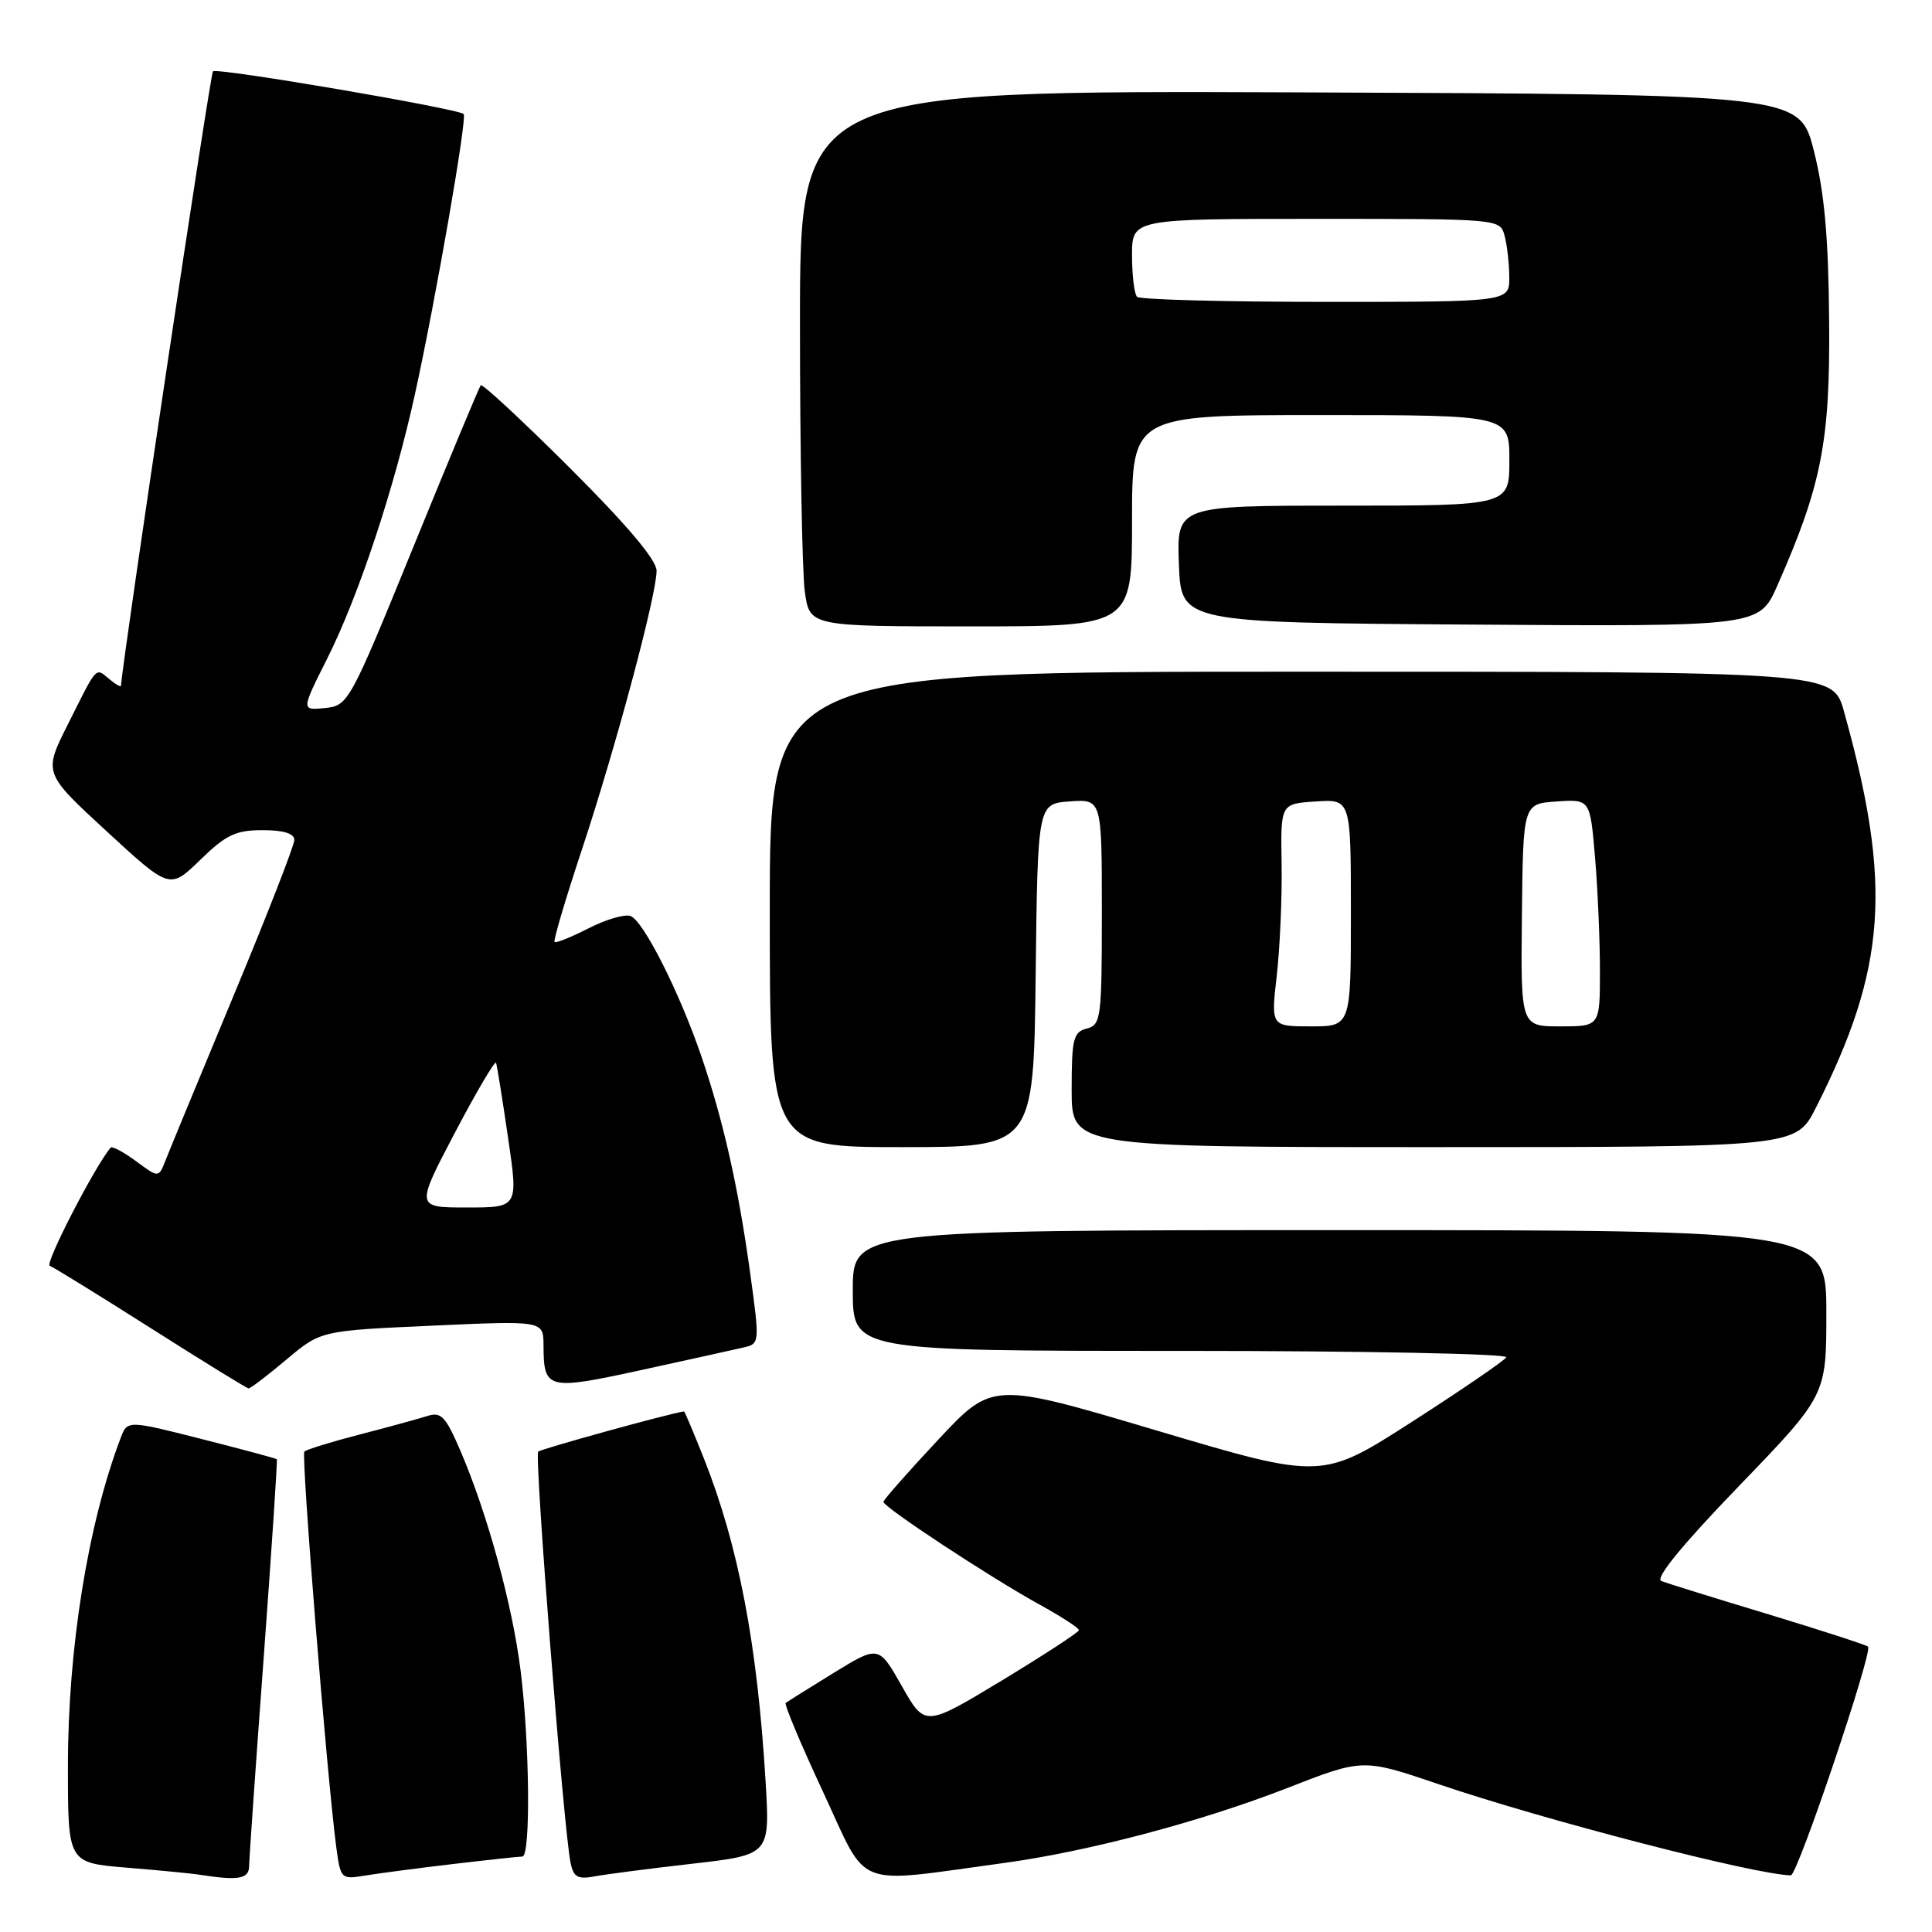 <?xml version="1.0" encoding="UTF-8" standalone="no"?>
<!DOCTYPE svg PUBLIC "-//W3C//DTD SVG 1.1//EN" "http://www.w3.org/Graphics/SVG/1.1/DTD/svg11.dtd" >
<svg xmlns="http://www.w3.org/2000/svg" xmlns:xlink="http://www.w3.org/1999/xlink" version="1.1" viewBox="0 0 256 256">
 <g >
 <path fill="currentColor"
d=" M 33.01 247.25 C 33.02 246.29 33.89 233.81 34.95 219.52 C 36.00 205.23 36.78 193.45 36.68 193.35 C 36.58 193.25 32.08 192.04 26.69 190.67 C 16.88 188.18 16.88 188.18 15.98 190.56 C 11.64 201.98 9.00 218.41 9.00 234.05 C 9.00 246.83 9.00 246.83 16.75 247.47 C 21.01 247.82 25.40 248.24 26.50 248.42 C 31.63 249.22 33.00 248.97 33.01 247.25 Z  M 59.97 247.00 C 64.63 246.45 68.80 246.00 69.22 246.00 C 70.33 246.00 70.18 230.91 68.98 221.35 C 67.89 212.61 64.57 200.52 60.98 192.17 C 59.04 187.67 58.44 187.04 56.62 187.63 C 55.45 188.00 51.42 189.11 47.66 190.08 C 43.90 191.05 40.60 192.07 40.33 192.34 C 39.88 192.79 43.31 235.28 44.56 244.78 C 45.12 248.96 45.21 249.05 48.32 248.53 C 50.07 248.24 55.31 247.55 59.97 247.00 Z  M 91.76 246.95 C 102.02 245.77 102.02 245.77 101.45 236.14 C 100.36 217.90 97.86 204.83 93.27 193.25 C 91.90 189.81 90.72 187.01 90.64 187.02 C 88.69 187.29 71.68 191.99 71.31 192.35 C 70.79 192.87 74.69 242.42 75.60 246.82 C 75.99 248.73 76.55 249.05 78.79 248.63 C 80.28 248.35 86.12 247.59 91.76 246.95 Z  M 133.00 246.86 C 144.09 245.36 159.18 241.37 170.55 236.93 C 180.59 233.01 180.59 233.01 190.55 236.39 C 204.59 241.17 232.68 248.44 237.30 248.49 C 238.18 248.50 248.18 218.85 247.53 218.19 C 247.30 217.97 241.36 216.04 234.31 213.90 C 227.26 211.77 220.89 209.79 220.14 209.50 C 219.26 209.16 222.80 204.81 230.39 196.94 C 242.00 184.90 242.00 184.90 242.00 173.95 C 242.00 163.00 242.00 163.00 177.50 163.00 C 113.00 163.00 113.00 163.00 113.00 171.00 C 113.00 179.00 113.00 179.00 156.56 179.00 C 180.52 179.00 199.88 179.38 199.59 179.85 C 199.30 180.32 193.69 184.16 187.12 188.38 C 175.17 196.06 175.17 196.06 153.33 189.57 C 131.50 183.08 131.50 183.08 124.30 190.79 C 120.33 195.03 117.08 198.72 117.06 199.00 C 117.01 199.67 131.16 208.99 137.74 212.61 C 140.62 214.20 142.97 215.72 142.96 216.00 C 142.96 216.28 138.36 219.27 132.76 222.67 C 122.56 228.83 122.56 228.83 119.50 223.42 C 116.43 218.01 116.43 218.01 110.46 221.67 C 107.18 223.69 104.32 225.48 104.11 225.65 C 103.89 225.82 106.13 231.16 109.10 237.52 C 115.14 250.51 112.83 249.60 133.00 246.86 Z  M 37.94 180.16 C 42.50 176.32 42.50 176.32 57.25 175.66 C 72.00 174.99 72.00 174.99 72.02 178.25 C 72.04 184.15 72.49 184.26 85.06 181.52 C 91.35 180.15 97.44 178.80 98.60 178.53 C 100.66 178.05 100.67 177.88 99.39 168.61 C 97.82 157.23 95.83 148.43 92.91 139.89 C 90.02 131.45 85.27 122.04 83.56 121.38 C 82.81 121.10 80.31 121.82 78.00 123.00 C 75.69 124.18 73.66 124.99 73.48 124.82 C 73.30 124.64 74.94 119.09 77.13 112.50 C 81.64 98.86 87.00 78.84 87.00 75.63 C 87.00 74.20 83.08 69.56 75.53 62.03 C 69.23 55.74 63.90 50.80 63.70 51.05 C 63.49 51.30 59.47 60.95 54.76 72.50 C 46.32 93.19 46.15 93.50 43.05 93.82 C 39.91 94.13 39.91 94.13 43.33 87.32 C 47.50 79.03 52.24 64.74 55.00 52.15 C 57.74 39.67 61.92 15.60 61.44 15.11 C 60.72 14.39 28.73 8.93 28.22 9.45 C 27.85 9.81 16.32 86.85 16.03 90.87 C 16.01 91.08 15.31 90.68 14.48 89.98 C 12.62 88.44 12.94 88.09 9.00 95.97 C 5.75 102.43 5.75 102.43 14.13 110.15 C 22.50 117.86 22.50 117.86 26.54 113.93 C 29.94 110.62 31.24 110.00 34.79 110.00 C 37.57 110.00 39.00 110.44 39.00 111.30 C 39.00 112.01 35.36 121.35 30.90 132.05 C 26.45 142.75 22.41 152.53 21.92 153.79 C 21.02 156.08 21.02 156.08 18.02 153.86 C 16.37 152.64 14.86 151.84 14.66 152.07 C 12.58 154.51 5.90 167.47 6.59 167.72 C 7.09 167.91 13.12 171.63 20.00 176.00 C 26.88 180.37 32.70 183.96 32.94 183.97 C 33.18 183.99 35.43 182.27 37.94 180.16 Z  M 137.23 129.25 C 137.50 106.50 137.50 106.50 141.75 106.19 C 146.00 105.89 146.00 105.89 146.00 120.83 C 146.00 134.93 145.89 135.80 144.00 136.29 C 142.22 136.75 142.00 137.65 142.00 144.41 C 142.00 152.00 142.00 152.00 189.98 152.00 C 237.97 152.00 237.97 152.00 240.61 146.79 C 249.97 128.30 250.76 117.25 244.33 94.25 C 242.86 89.00 242.86 89.00 172.43 89.00 C 102.00 89.00 102.00 89.00 102.00 120.50 C 102.00 152.00 102.00 152.00 119.48 152.00 C 136.96 152.00 136.96 152.00 137.23 129.25 Z  M 150.00 69.00 C 150.00 55.00 150.00 55.00 175.00 55.00 C 200.00 55.00 200.00 55.00 200.00 61.00 C 200.00 67.00 200.00 67.00 177.96 67.00 C 155.92 67.00 155.92 67.00 156.21 74.75 C 156.50 82.50 156.50 82.50 194.80 82.76 C 233.10 83.02 233.10 83.02 235.49 77.63 C 241.37 64.31 242.51 58.53 242.37 42.50 C 242.28 31.41 241.75 25.54 240.35 20.00 C 238.45 12.50 238.45 12.50 172.23 12.24 C 106.00 11.99 106.00 11.99 106.00 42.85 C 106.00 59.83 106.29 75.81 106.64 78.36 C 107.27 83.00 107.27 83.00 128.64 83.00 C 150.00 83.00 150.00 83.00 150.00 69.00 Z  M 60.28 150.08 C 63.15 144.62 65.61 140.46 65.73 140.83 C 65.86 141.20 66.58 145.66 67.32 150.75 C 68.68 160.00 68.68 160.00 61.87 160.00 C 55.07 160.00 55.07 160.00 60.28 150.08 Z  M 169.18 129.25 C 169.60 125.54 169.89 118.90 169.82 114.50 C 169.68 106.50 169.68 106.50 174.34 106.20 C 179.00 105.89 179.00 105.89 179.00 120.95 C 179.00 136.00 179.00 136.00 173.70 136.00 C 168.40 136.00 168.40 136.00 169.18 129.25 Z  M 201.66 121.25 C 201.82 106.50 201.82 106.50 206.26 106.20 C 210.70 105.90 210.70 105.90 211.35 113.60 C 211.71 117.84 212.00 124.61 212.00 128.65 C 212.00 136.00 212.00 136.00 206.75 136.00 C 201.50 136.00 201.50 136.00 201.66 121.25 Z  M 150.67 39.33 C 150.30 38.97 150.00 36.49 150.00 33.83 C 150.00 29.00 150.00 29.00 174.38 29.00 C 198.77 29.00 198.77 29.00 199.37 31.25 C 199.70 32.49 199.98 34.96 199.99 36.75 C 200.00 40.00 200.00 40.00 175.67 40.00 C 162.28 40.00 151.03 39.70 150.67 39.33 Z "/>
</g>
</svg>